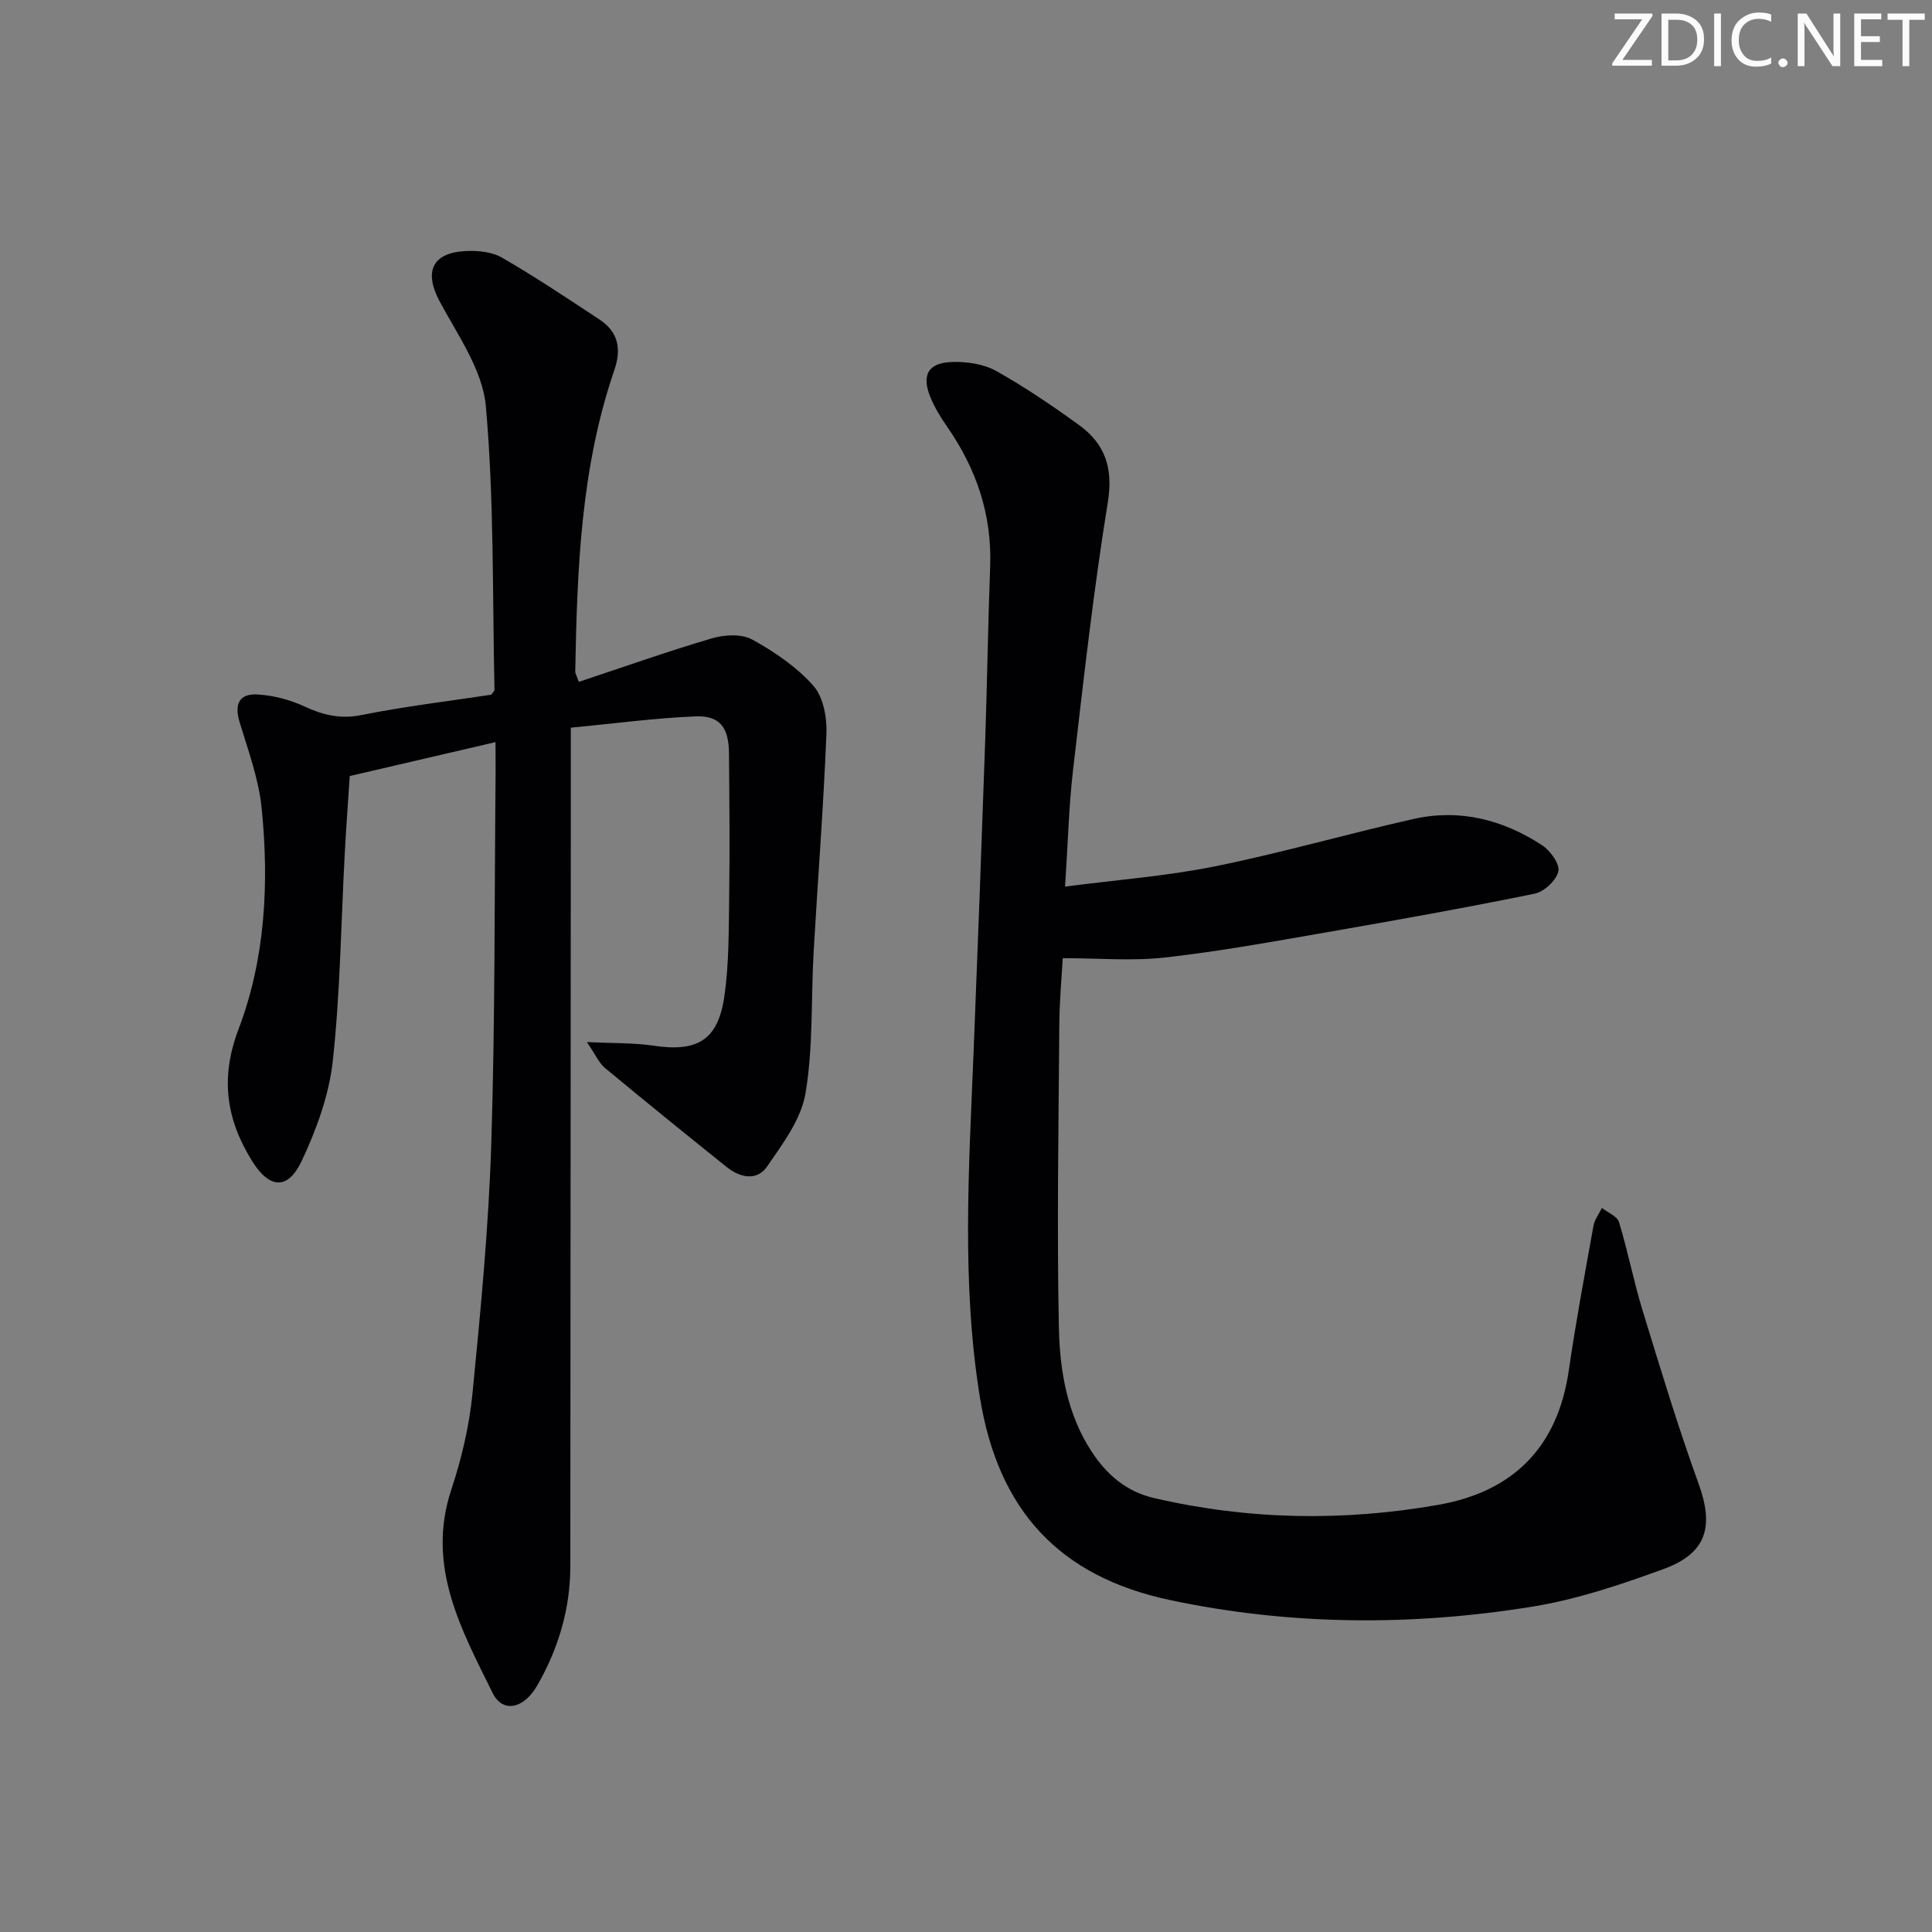 <svg enable-background="new 0 0 400 400" viewBox="0 0 400 400" xmlns="http://www.w3.org/2000/svg"><rect x="0" y="0" width="400" height="400" fill="#808080" stroke="none"/><g fill="#fafbfa"><path d="m342.2 3.2-6.3 9.2h6.1v1.2h-8.2v-.5l6.2-9.1h-5.7v-1.2h7.8v.4z"/><path d="m344 13.7v-10.9h3.1c1.6 0 3 .5 4.1 1.4 1.1 1 1.6 2.2 1.6 3.9s-.5 3-1.6 4-2.5 1.5-4.2 1.5h-3zm1.4-9.6v8.4h1.6c1.4 0 2.5-.4 3.2-1.1.8-.8 1.2-1.8 1.2-3.2s-.4-2.4-1.2-3.1-1.8-1-3.1-1z"/><path d="m356.3 2.8v10.9h-1.4v-10.9z"/><path d="m366.6 13.2c-.8.4-1.8.6-3 .6-1.6 0-2.8-.5-3.7-1.5s-1.4-2.3-1.4-3.9c0-1.7.5-3.2 1.6-4.2s2.4-1.6 4-1.6c1 0 1.9.1 2.6.4v1.5c-.8-.4-1.6-.6-2.6-.6-1.2 0-2.2.4-3 1.2s-1.1 1.9-1.1 3.3c0 1.3.4 2.3 1.1 3.1s1.6 1.1 2.8 1.1c1.1 0 2-.2 2.8-.7v1.3z"/><path d="m368.2 13c0-.3.1-.5.3-.6.2-.2.4-.3.6-.3.3 0 .5.1.7.3s.3.4.3.6-.1.5-.3.6c-.2.2-.4.3-.7.3s-.5-.1-.6-.3c-.2-.2-.3-.4-.3-.6z"/><path d="m381.1 13.7h-1.7l-5.5-8.4c-.2-.2-.3-.5-.4-.7 0 .2.1.8.1 1.5v7.6h-1.4v-10.9h1.8l5.3 8.3c.3.4.4.6.4.8 0-.3-.1-.8-.1-1.6v-7.5h1.4v10.9z"/><path d="m389.7 13.7h-5.8v-10.9h5.6v1.2h-4.2v3.5h3.9v1.2h-3.9v3.7h4.4z"/><path d="m398.4 4.1h-3.1v9.6h-1.4v-9.6h-3.1v-1.3h7.7v1.3z"/></g><path d="m102.59 153.65c-10.64 2.47-20.27 4.71-30.18 7.02-.34 5.28-.75 10.72-1.04 16.17-.77 14.28-.92 28.62-2.47 42.82-.77 7.07-3.38 14.19-6.43 20.69-2.87 6.08-6.68 5.81-10.27.04-5.36-8.62-6.67-17.18-2.79-27.38 5.54-14.57 6.32-30.21 4.76-45.7-.6-6-2.77-11.88-4.54-17.72-1.16-3.82-.17-6.06 3.82-5.8 3.23.21 6.59 1.09 9.53 2.45 3.88 1.8 7.46 2.69 11.87 1.8 8.93-1.79 18.01-2.87 26.87-4.21.32-.48.66-.74.66-1-.44-19.59-.06-39.26-1.79-58.73-.66-7.46-5.79-14.67-9.54-21.65-3.25-6.05-1.73-10.04 5.17-10.46 2.56-.16 5.57.12 7.71 1.35 6.89 3.97 13.52 8.42 20.17 12.8 3.89 2.56 4.61 6.06 3.1 10.46-6.96 20.26-7.72 41.35-8.1 62.47-.01.31.21.62.74 2.1 9.16-3.04 18.3-6.28 27.59-9.02 2.58-.76 6.13-.94 8.32.27 4.61 2.54 9.2 5.66 12.65 9.56 2.07 2.33 2.84 6.61 2.7 9.95-.6 15.1-1.79 30.17-2.65 45.25-.55 9.74-.07 19.63-1.68 29.18-.9 5.37-4.71 10.45-7.95 15.15-2.13 3.1-5.65 2.3-8.42.07-8.43-6.77-16.83-13.56-25.15-20.47-1.23-1.02-1.92-2.7-3.74-5.36 5.63.27 9.73.14 13.73.74 9.1 1.36 13.39-1.06 14.72-10.15 1-6.86.91-13.91 1.01-20.88.14-9.83.04-19.66-.04-29.49-.04-5.35-1.89-7.86-6.92-7.65-8.41.34-16.79 1.48-25.83 2.34v21.17c-.03 50.81-.07 101.63-.1 152.44-.01 8.87-2.48 17.08-6.85 24.69-2.81 4.9-7.18 5.74-9.24 1.55-6.51-13.2-13.79-26.3-8.55-42.1 2.13-6.42 3.72-13.16 4.38-19.88 1.69-17.17 3.34-34.39 3.89-51.62.81-25.62.65-51.27.9-76.9 0-1.78-.02-3.59-.02-6.36z" fill="#010104"/><path d="m220.51 183.56c10.75-1.4 21.02-2.17 31.03-4.19 13.8-2.79 27.37-6.72 41.11-9.81 9.57-2.16 18.54.15 26.63 5.44 1.69 1.11 3.7 3.89 3.36 5.41-.42 1.87-2.95 4.22-4.92 4.62-14.3 2.92-28.67 5.49-43.05 7.99-11.12 1.93-22.25 3.96-33.46 5.22-6.82.76-13.8.14-21.18.14-.2 3.73-.67 8.68-.71 13.62-.15 20.96-.52 41.92-.09 62.87.19 8.9 1.68 17.89 6.81 25.71 3.13 4.77 7.17 8.24 12.87 9.57 19.53 4.54 39.2 4.87 58.88 1.41 15.5-2.73 24.71-11.92 27.01-27.82 1.45-10.02 3.32-19.97 5.11-29.94.23-1.3 1.15-2.47 1.75-3.71 1.22.97 3.16 1.71 3.54 2.94 1.83 6.01 3.02 12.22 4.86 18.22 3.69 12.04 7.33 24.11 11.62 35.95 3.2 8.84 1.72 14.37-7.28 17.66-8.85 3.23-17.95 6.3-27.21 7.79-24.97 4.03-50.06 3.89-74.89-1.36-23-4.86-35.64-18.58-39.42-41.97-3.83-23.68-2.28-47.46-1.32-71.23.86-21.45 1.66-42.9 2.4-64.35.42-12.14.59-24.29 1.04-36.43.4-10.75-2.86-20.27-8.93-29-1.32-1.9-2.55-3.92-3.43-6.05-1.91-4.63-.48-7.18 4.56-7.32 3.01-.08 6.44.42 9.02 1.85 5.94 3.32 11.61 7.18 17.13 11.17 5.43 3.92 7.17 8.9 6.01 16.04-3 18.51-5.07 37.17-7.24 55.8-.84 7.4-1.02 14.9-1.61 23.76z" fill="#010104"/></svg>